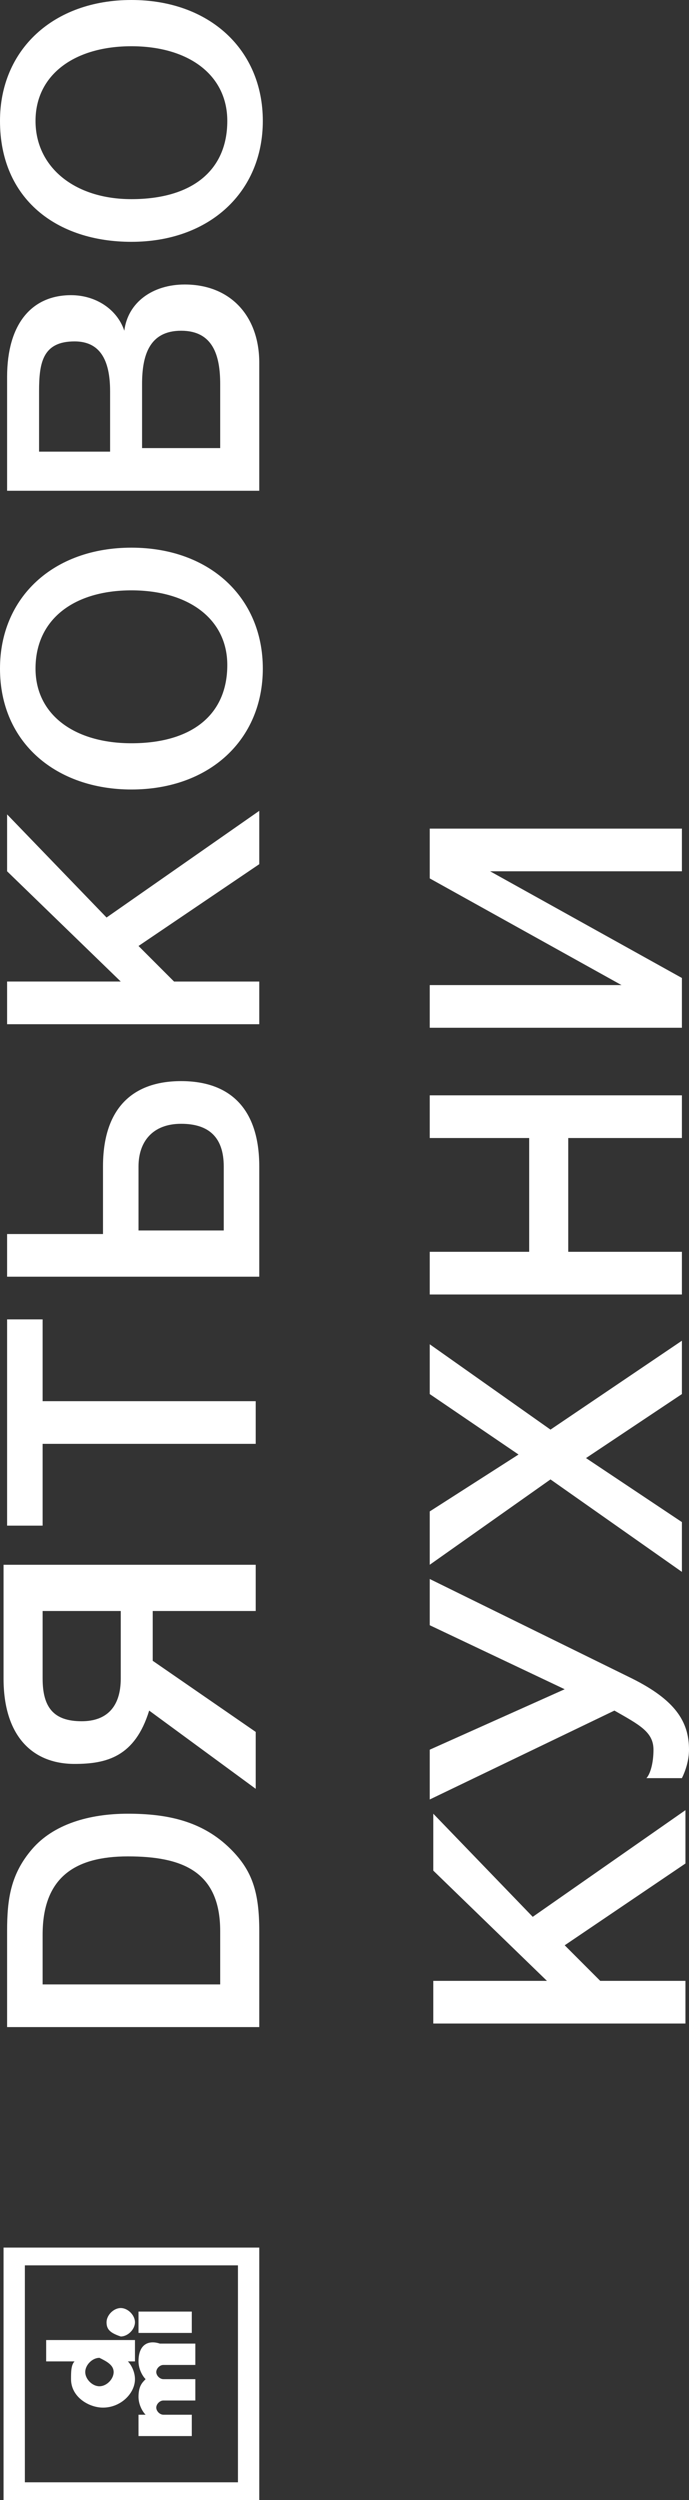 <svg xmlns="http://www.w3.org/2000/svg" viewBox="0 0 19.4 70.3"><rect x="0" y="0" width="19.4" height="70.3" fill="#333333" stroke="none"/><path fill="#fff" d="M.2 54.3c0-.9.1-1.6.7-2.3.6-.7 1.6-1 2.7-1s2.1.2 2.9 1c.6.6.8 1.2.8 2.3V57H.2v-2.7zm6 1.5v-1.5c0-1.7-1.1-2.1-2.6-2.1s-2.4.6-2.4 2.2v1.4h5zm1.1-10.5h-3v1.4l2.9 2v1.6l-3-2.2c-.4 1.3-1.2 1.5-2.1 1.5-1.2 0-2-.8-2-2.4V44h7.1v1.3zm-6.1 0v1.9c0 .8.3 1.2 1.1 1.2.7 0 1.1-.4 1.1-1.2v-1.9H1.2zm0-8.2v2.3h6v1.2h-6v2.3h-1v-5.8h1zm6.1-4.3v3.1H.2v-1.2h2.7v-1.9c0-1.6.8-2.4 2.2-2.4 1.4 0 2.2.8 2.2 2.4zm-3.4 0v1.8h2.4v-1.8c0-.8-.4-1.2-1.2-1.2-.8 0-1.2.5-1.2 1.2zm-.9-7l4.3-3v1.5l-3.4 2.3 1 1h2.4v1.2H.2v-1.2h3.2L.2 24.5v-1.6L3 25.8zm.7-10.4c2.2 0 3.7 1.4 3.7 3.4s-1.5 3.4-3.7 3.4c-2.1 0-3.7-1.3-3.7-3.4 0-2 1.5-3.4 3.7-3.4zm0 5.5c1.7 0 2.7-.8 2.7-2.2 0-1.3-1.1-2.1-2.7-2.1S1 17.4 1 18.8c0 1.3 1.1 2.1 2.7 2.1zM.2 10.6C.2 9.1.9 8.3 2 8.3c.7 0 1.3.4 1.5 1 .1-.8.8-1.3 1.7-1.3 1.3 0 2.1.9 2.1 2.2v3.6H.2v-3.2zm2.9 2.1V11c0-.9-.3-1.4-1-1.4-.9 0-1 .6-1 1.4v1.7h2zm3.1 0v-1.9c0-.8-.2-1.5-1.1-1.5-.9 0-1.1.7-1.1 1.5v1.8h2.2zM3.7 0c2.2 0 3.7 1.4 3.7 3.4S5.9 6.8 3.7 6.8C1.6 6.8 0 5.6 0 3.4 0 1.4 1.5 0 3.7 0zm0 5.6c1.7 0 2.7-.8 2.7-2.2 0-1.3-1.1-2.1-2.7-2.1S1 2.1 1 3.4s1.1 2.2 2.7 2.2zM15 53.9l4.3-3v1.5l-3.4 2.3 1 1h2.4v1.2h-7.1v-1.2h3.2l-3.2-3.1V51l2.8 2.9zm-2.9-3.3v-1.4l3.8-1.7-3.8-1.8v-1.3l5.7 2.8c1.2.6 1.6 1.2 1.6 2 0 .3-.1.6-.2.8h-1c.1-.1.2-.4.2-.8 0-.5-.4-.7-1.1-1.1l-5.2 2.5zm3.4-9L12.1 44v-1.5l2.5-1.6-2.5-1.7v-1.4l3.4 2.4 3.7-2.5v1.5L16.5 41l2.7 1.8v1.4l-3.7-2.6zm3.7-10.8V32H16v3.2h3.2v1.2h-7.1v-1.2h2.8V32h-2.8v-1.2h7.1zm-7.1-1.9v-1.2h5.4l-5.4-3v-1.4h7.1v1.2h-5.4l5.4 3v1.4h-7.1zM7.3 63.2v7.1H.1v-7.1h7.2zm-.6 6.6v-6.1h-6v6.1h6zm-2.8-4.2V65h1.5v.6H3.9zm0 .8c0 .2.1.4.2.5-.1.1-.2.2-.2.5 0 .2.1.4.2.5h-.2v.6h1.5v-.6h-.8c-.1 0-.2-.1-.2-.2s.1-.2.2-.2h.9v-.6h-.9c-.1 0-.2-.1-.2-.2s.1-.2.2-.2h.9v-.6h-1c-.3-.1-.6 0-.6.5M3 65.3c0-.2.2-.4.4-.4s.4.2.4.4-.2.4-.4.4c-.3-.1-.4-.2-.4-.4m.2 1.4c0 .2-.2.4-.4.4s-.4-.2-.4-.4.2-.4.4-.4c.2.1.4.2.4.4m-1.9-.3h.8c-.1.1-.1.3-.1.5 0 .5.5.8.9.8.5 0 .9-.4.9-.8 0-.2-.1-.4-.2-.5h.2v-.6H1.3v.6z"/></svg>
